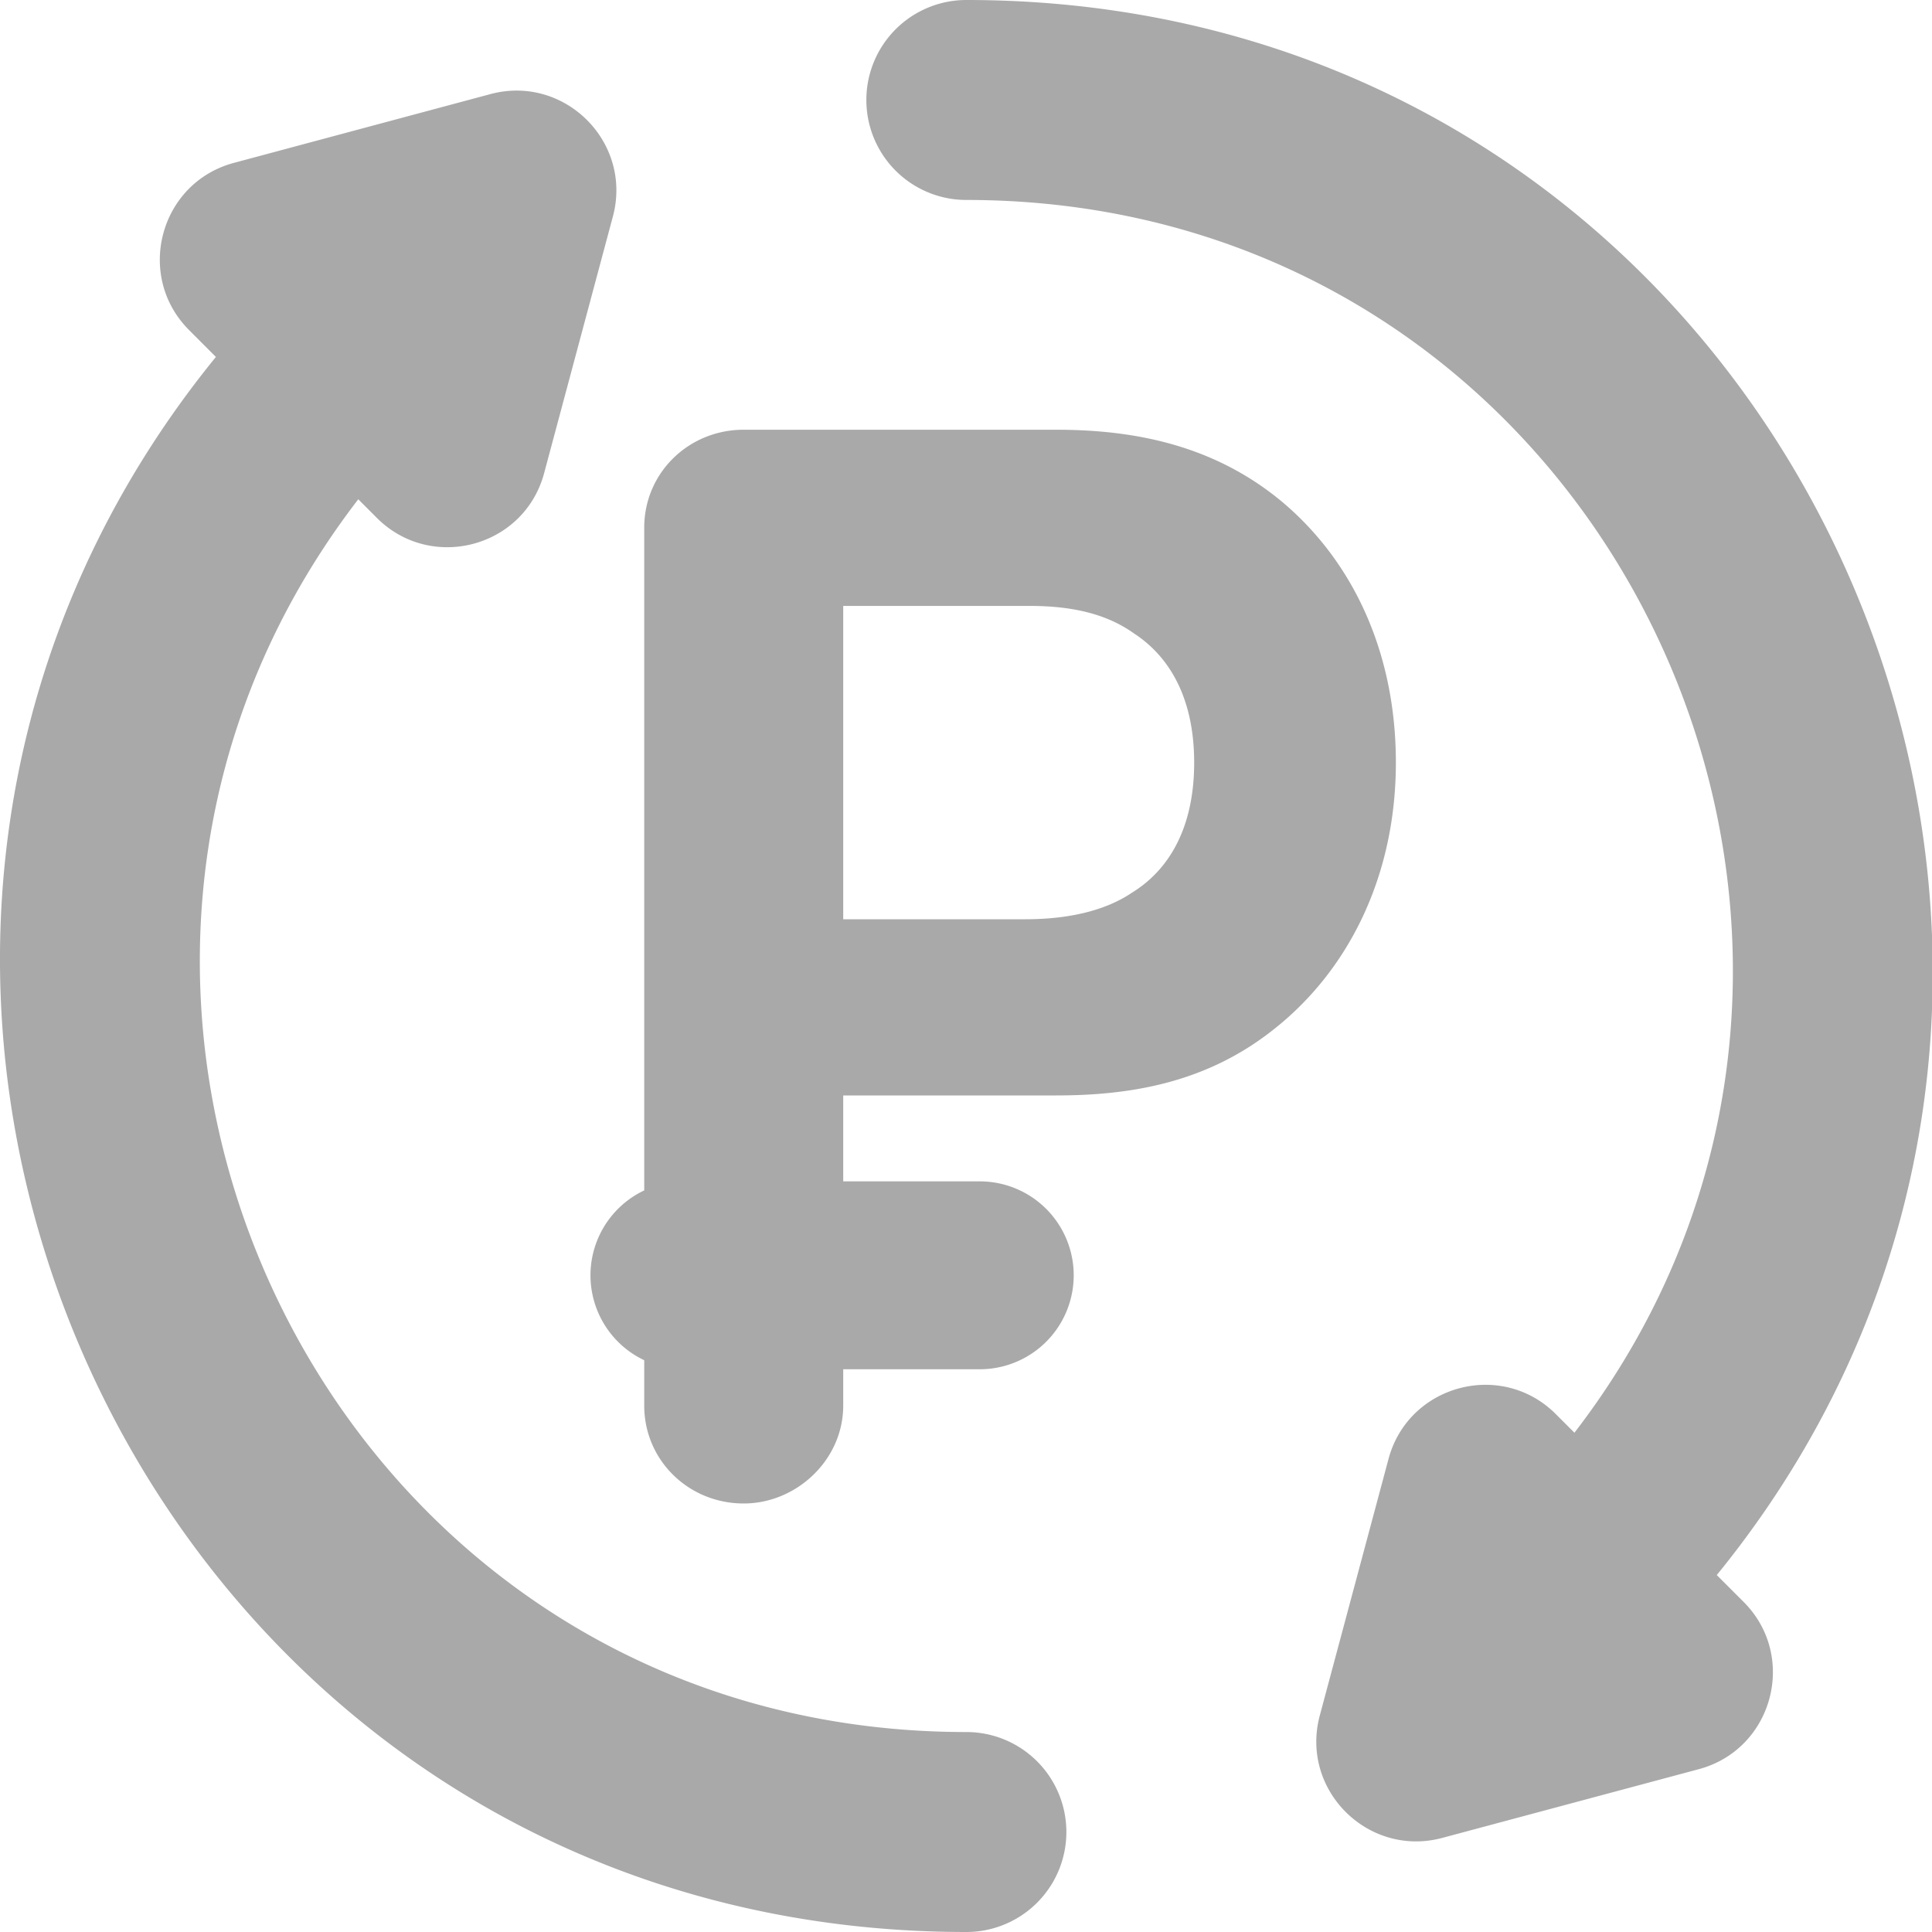 <svg xmlns="http://www.w3.org/2000/svg" width="40" height="40" viewBox="0 0 40 40"><g><g><path fill="#a9a9a9" d="M20.008 0C37.062 0 45.98 19.79 35.544 32.61l.556.556c1.124 1.124.61 3.05-.928 3.463l-5.312 1.423c-1.53.41-2.948-.99-2.535-2.535l1.423-5.312c.412-1.536 2.337-2.053 3.463-.928l.386.386c7.877-10.231.741-25.523-12.59-25.523a2.07 2.07 0 0 1 0-4.14zM7.418 10.337C-.459 20.568 6.677 35.86 20.008 35.86a2.07 2.07 0 1 1 0 4.14C2.953 40-5.965 20.21 4.47 7.39l-.555-.556c-1.124-1.124-.61-3.05.928-3.462l5.311-1.424c1.536-.411 2.947.997 2.535 2.535l-1.423 5.312c-.414 1.545-2.342 2.049-3.463.928zm14.445-1.44c1.63 0 3.26.319 4.663 1.477 1.459 1.216 2.374 3.098 2.374 5.414 0 2.375-1.001 4.344-2.575 5.56-1.373 1.071-2.917 1.332-4.462 1.332h-4.405v1.779h2.827a1.945 1.945 0 1 1 0 3.89h-2.827v.752c0 1.13-.973 2.027-2.06 2.027-1.144 0-2.06-.897-2.06-2.027v-.939a1.945 1.945 0 0 1 0-3.516V10.924c0-1.13.916-2.027 2.06-2.027zm1.63 4.228c-.6-.435-1.344-.58-2.174-.58h-3.861v6.487h3.776c.8 0 1.602-.145 2.202-.55.801-.493 1.288-1.39 1.288-2.693 0-1.303-.487-2.172-1.23-2.664z"/></g></g></svg>